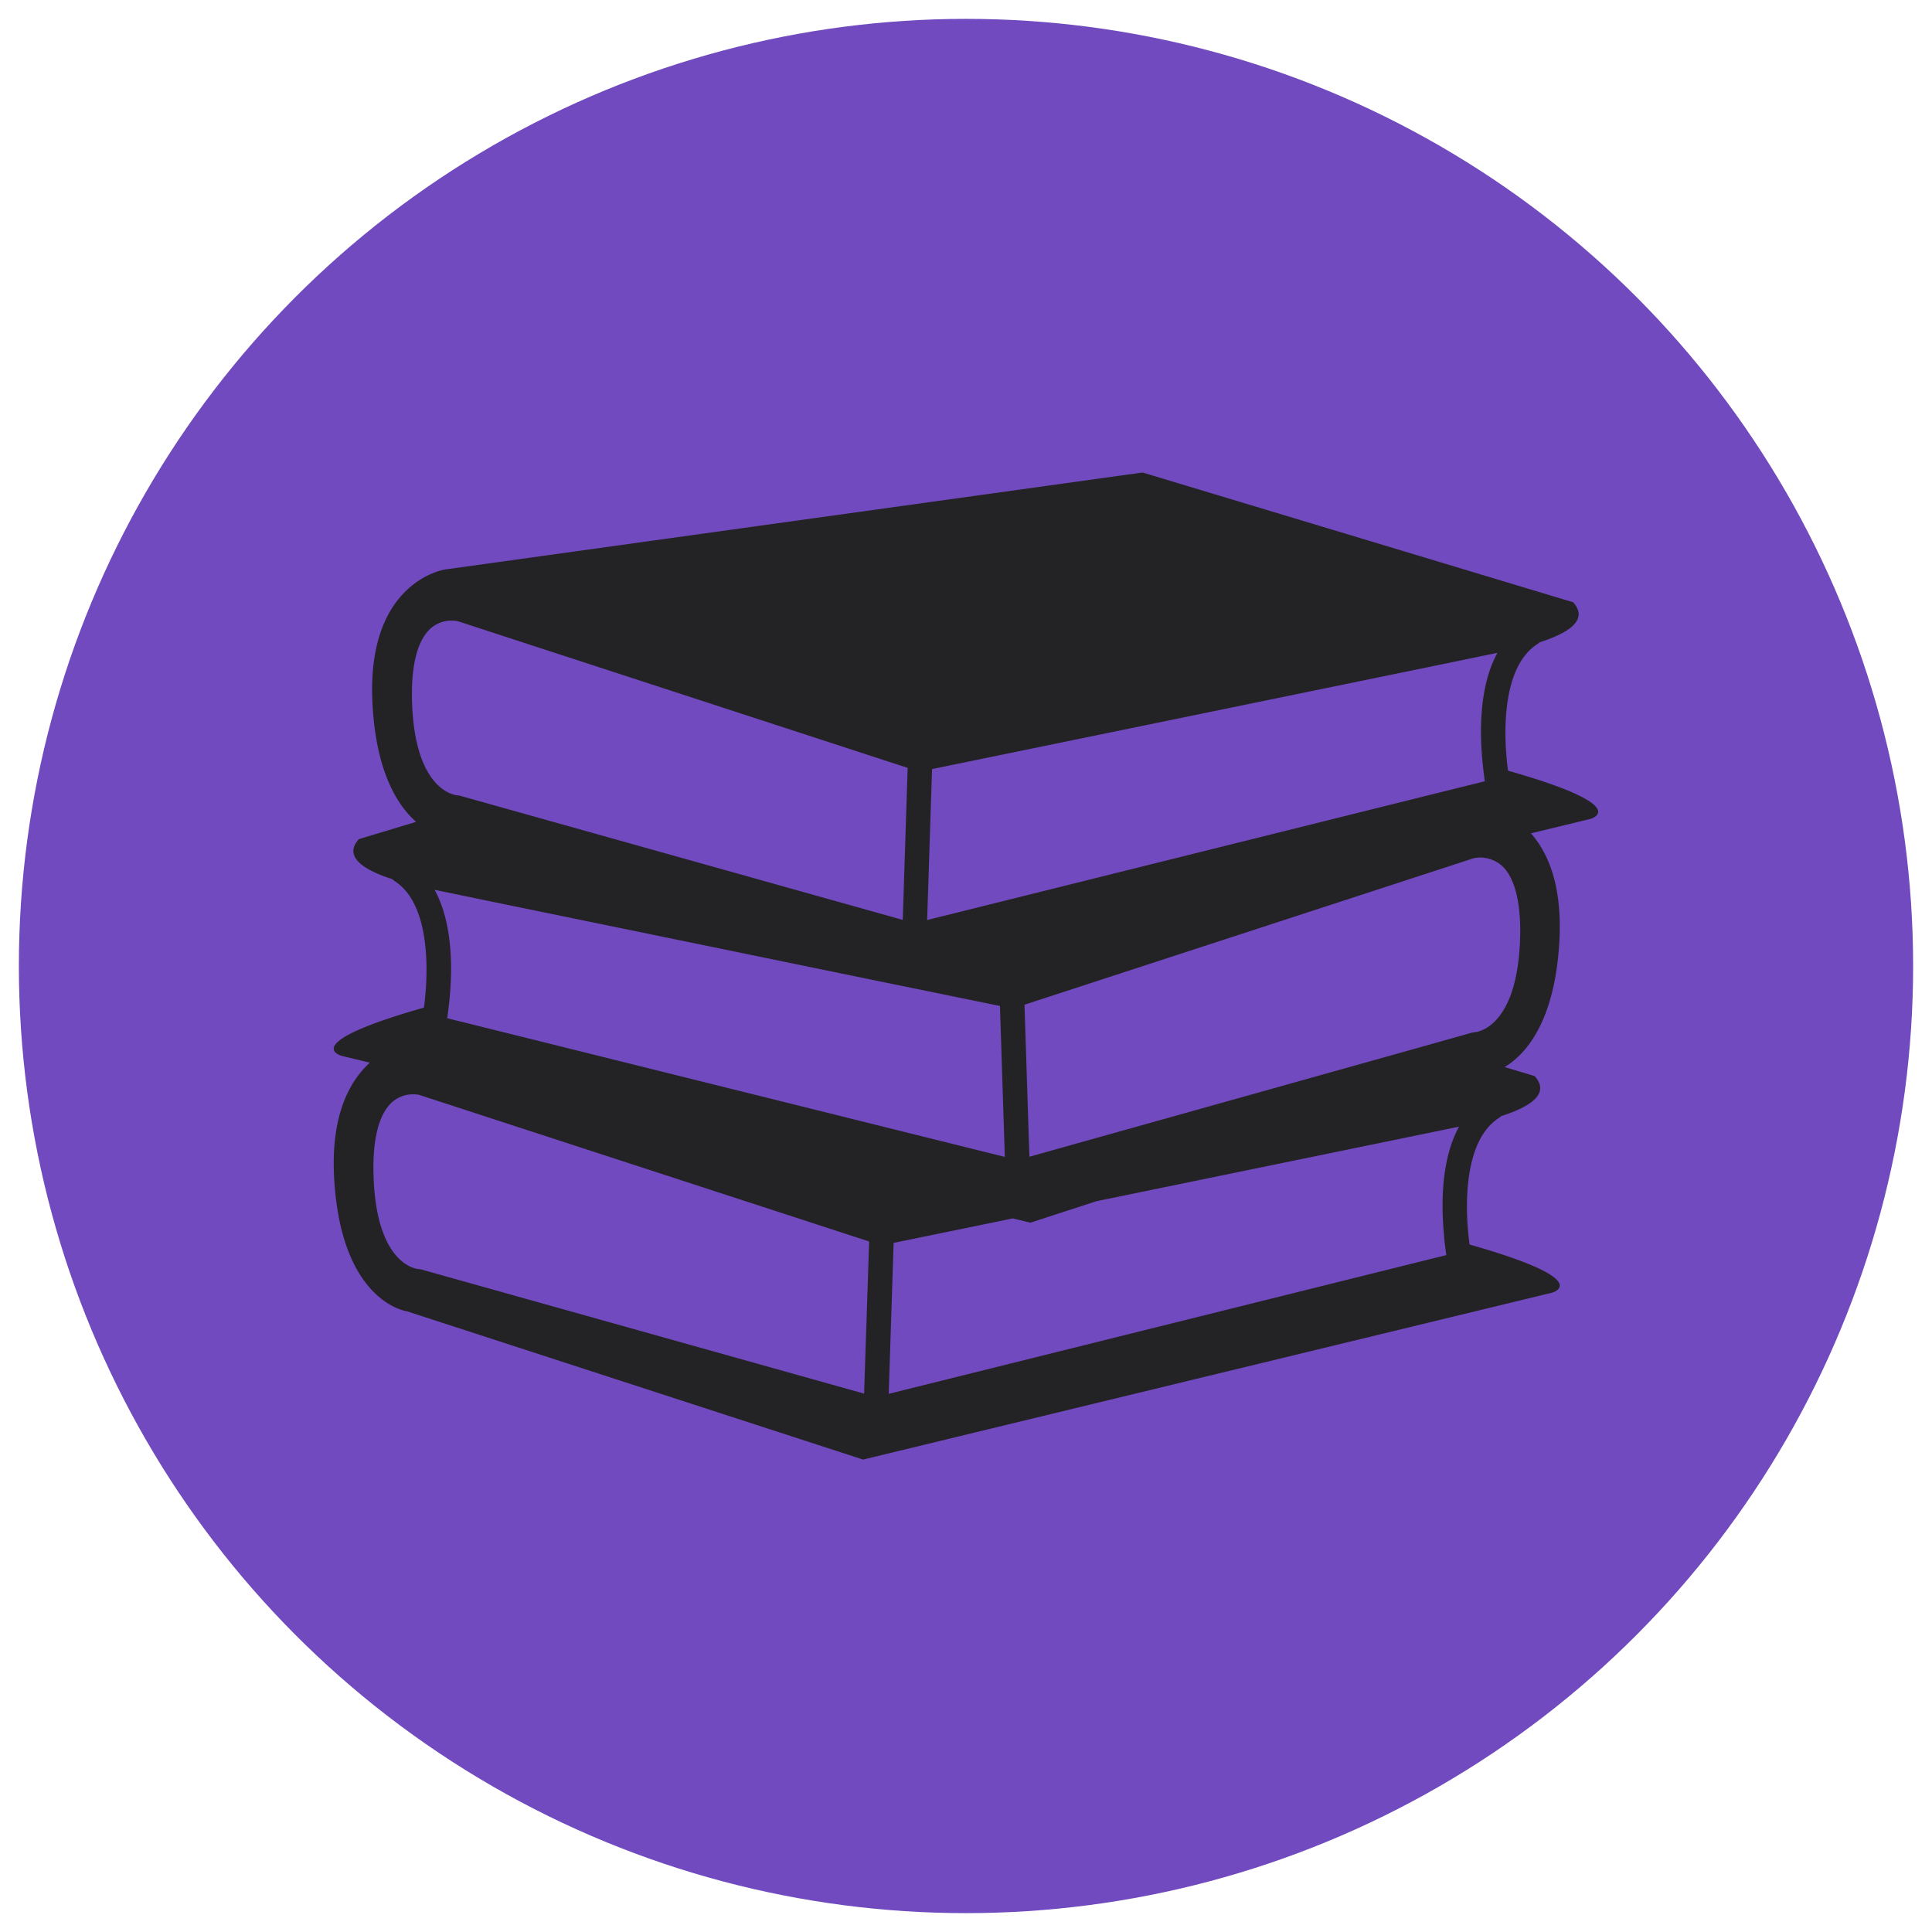 <svg xmlns="http://www.w3.org/2000/svg" viewBox="0 0 512 512"><circle fill="#714abf" cx="256" cy="256" r="251"/><g fill="#232225"><path class="cls-1" d="M399.64,204.24c-1.36-10.19-1.55-27.73,7.91-33.63a2.73,2.73,0,0,0,.44-.39c7.74-2.48,13.09-5.95,8.89-10.62l-114.1-34.38L118,150.91s-21.16,3-19.27,35.89c1,17.89,6.64,26.68,11.55,31l-15.16,4.57C90.93,227,96.28,230.51,104,233a2.38,2.38,0,0,0,.44.4c9.45,5.9,9.27,23.44,7.91,33.63-34,9.65-21.77,12.79-21.77,12.79l7.45,1.8c-5.24,4.74-10.45,13.72-9.47,30.75,1.89,32.87,19.27,35.13,19.27,35.13l120.9,39.3,182.49-44.2s12.2-3.15-21.78-12.79c-1.36-10.18-1.55-27.72,7.92-33.63a2.8,2.8,0,0,0,.45-.39c7.73-2.48,13.08-5.95,8.88-10.62l-7.94-2.39c5.29-3.19,13.24-11.53,14.49-33.19.85-14.89-3-23.62-7.53-28.75l15.68-3.8S433.61,213.88,399.64,204.24ZM247,203.81l30.69-6.3L381.39,176.2,396.84,173c-4.94,9-4.73,21.4-3.91,29.35.18,1.8.38,3.44.58,4.69l-16.91,4.2L245.7,243.82Zm-131.82,32L130.62,239l99.6,20.47,8.7,1.78h0L265,266.59l1.29,40L131.76,273.13l-13.26-3.29c.2-1.25.4-2.89.59-4.7C119.9,257.2,120.11,244.83,115.17,235.8Zm-6-50.58c-.19-8.75,1.37-15.07,4.52-18.28a8.21,8.21,0,0,1,6-2.48,10.25,10.25,0,0,1,1.52.12l79.6,25.95,39.72,12.95-1.3,40.29L127.79,212.53l-5.88-1.65a3.47,3.47,0,0,0-.73-.11C120.72,210.74,109.7,209.72,109.17,185.22ZM229,369.33l-117.3-32.89a4.63,4.63,0,0,0-.73-.12c-.47,0-11.49-1-12-25.54-.19-8.75,1.37-15.07,4.52-18.29a8.21,8.21,0,0,1,6-2.48,10.25,10.25,0,0,1,1.52.12h0L230.33,329Zm153.7-41.41c.19,1.8.4,3.44.6,4.69L235.52,369.38l1.3-40,31.6-6.49,4.66,1.13,17.5-5.69,80.63-16.57,15.45-3.18C381.72,307.61,381.93,320,382.74,327.92Zm8.15-54.38a3,3,0,0,0-.79.13L379,276.79,272.8,306.55l-1.3-40.29,34.83-11.36,84.32-27.5a8.8,8.8,0,0,1,7.69,2.32c3.14,3.21,4.7,9.53,4.52,18.28C402.31,272.5,391.29,273.51,390.89,273.54Z"/></g></svg>
